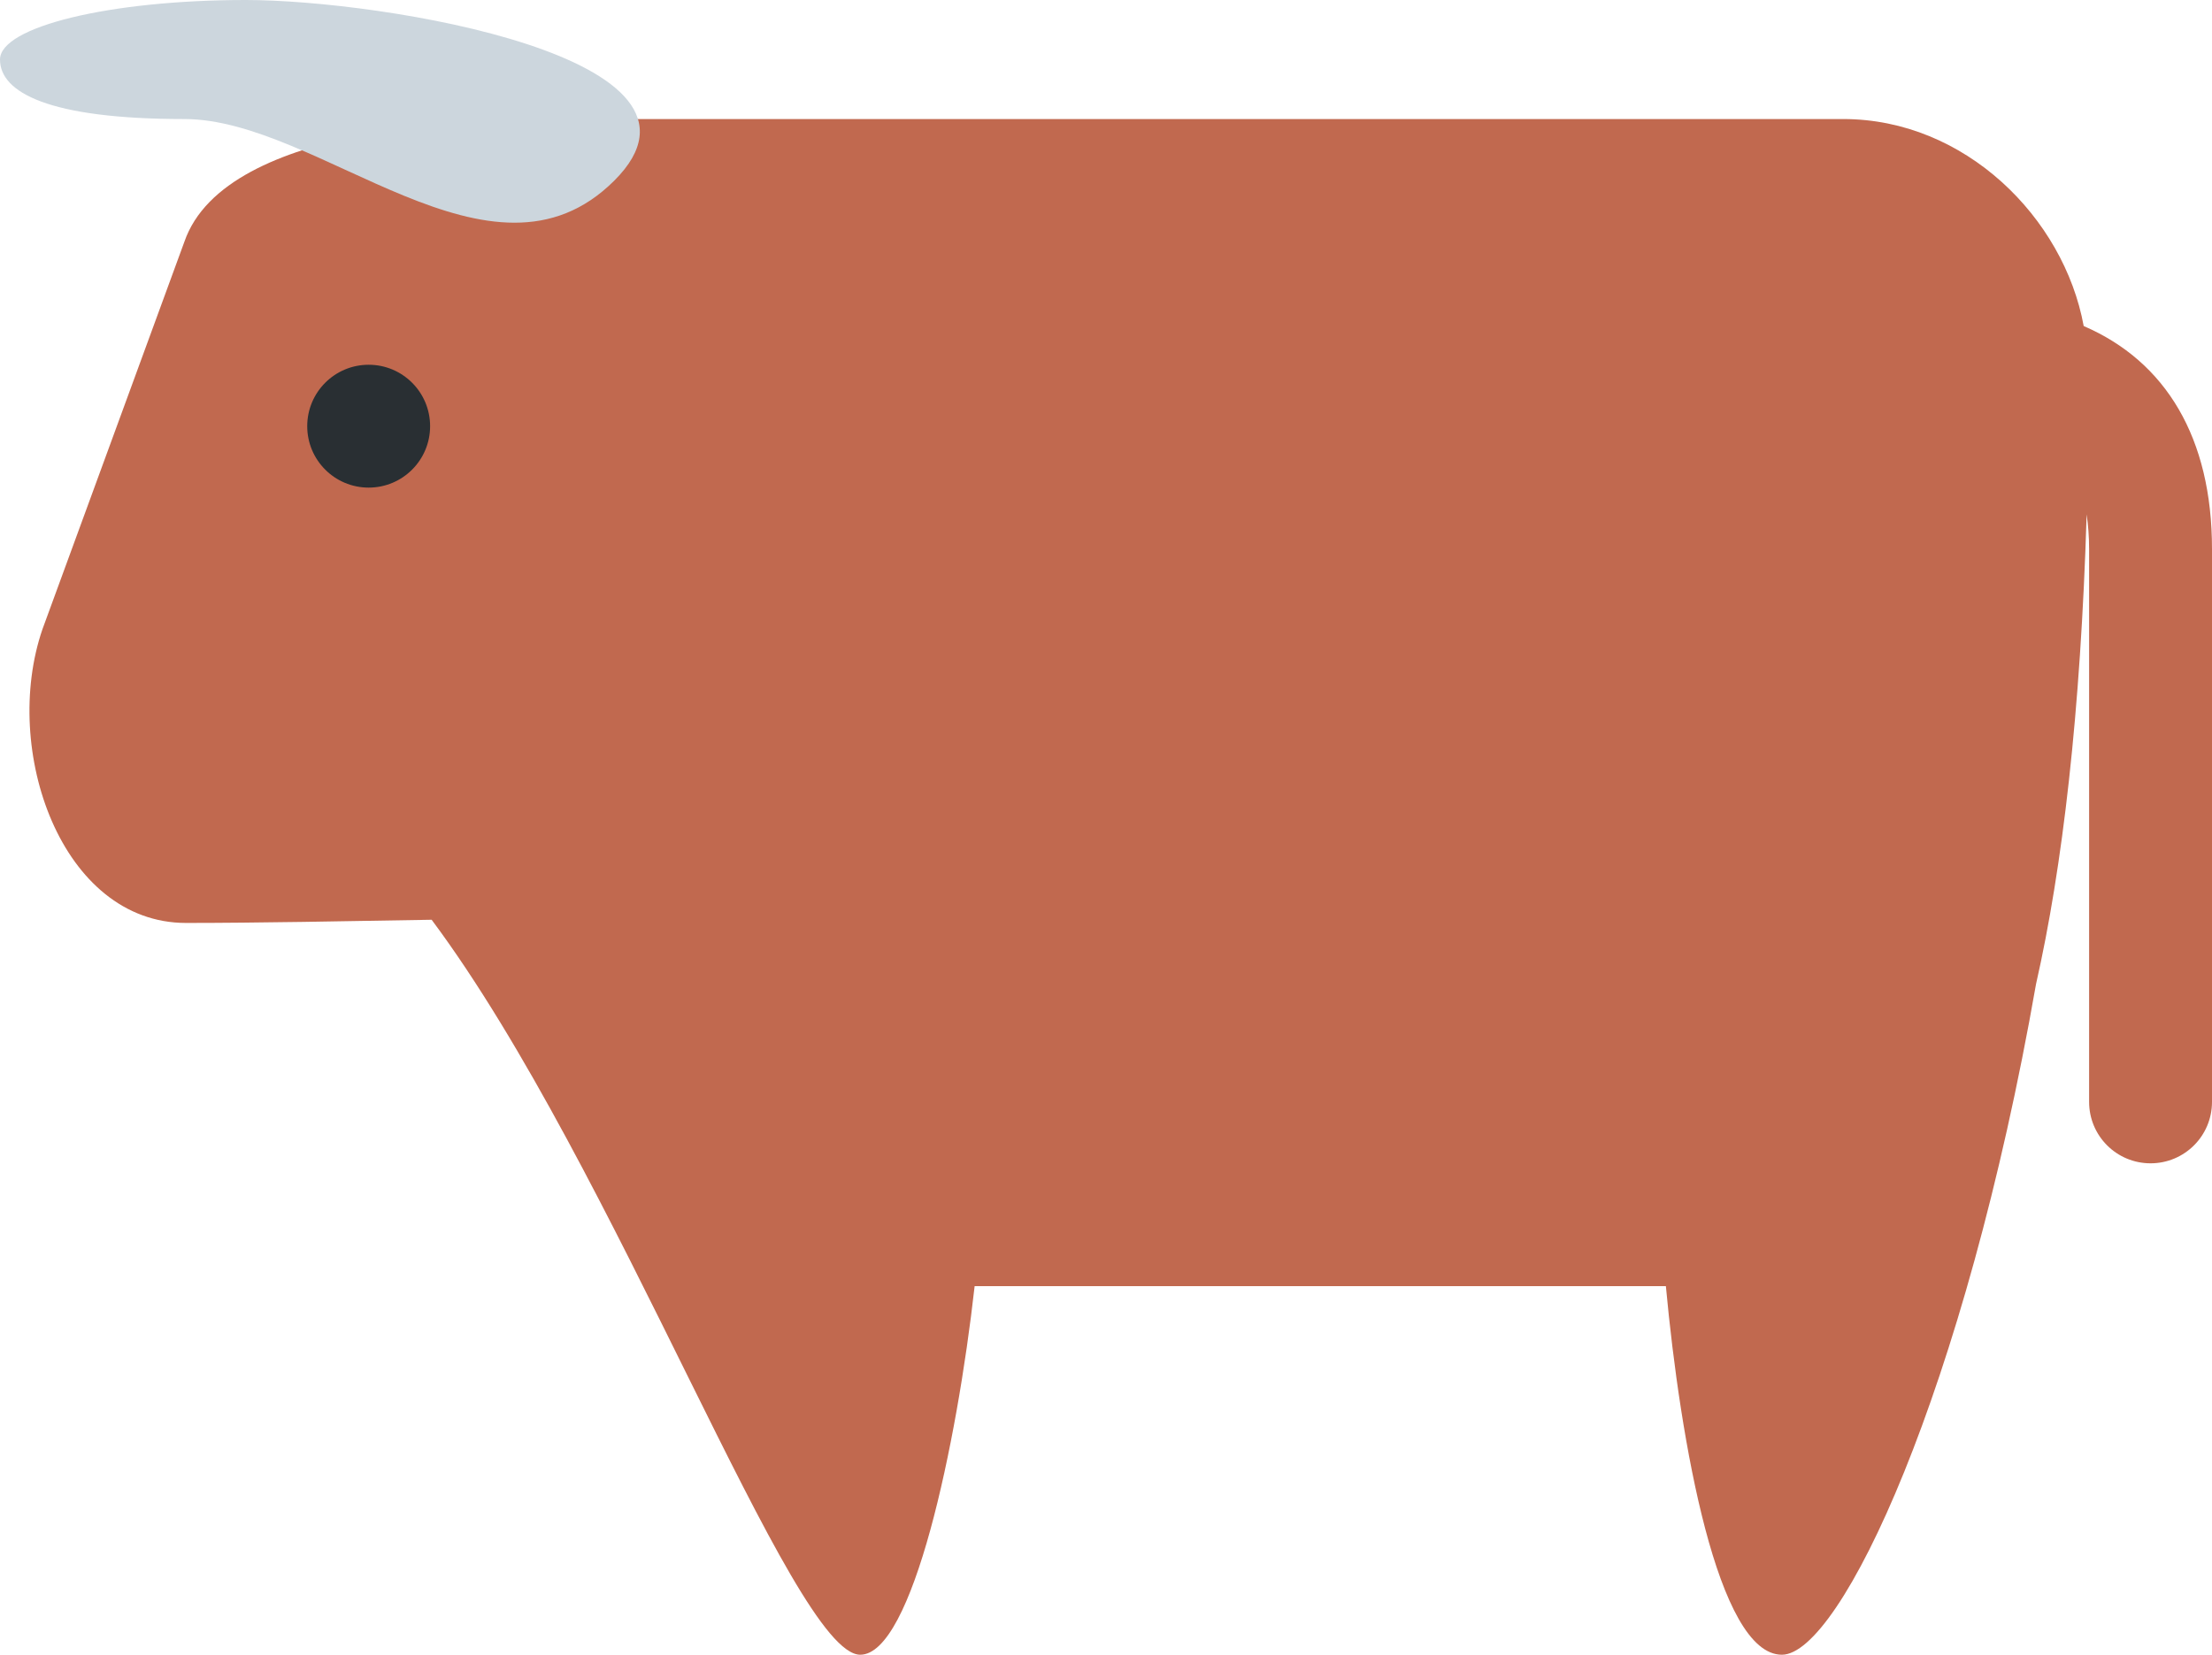 <?xml version="1.0" encoding="UTF-8" standalone="no"?>
<svg
   xmlns:dc="http://purl.org/dc/elements/1.1/"
   xmlns:cc="http://creativecommons.org/ns#"
   xmlns:rdf="http://www.w3.org/1999/02/22-rdf-syntax-ns#"
   xmlns:svg="http://www.w3.org/2000/svg"
   xmlns="http://www.w3.org/2000/svg"
   xmlns:sodipodi="http://sodipodi.sourceforge.net/DTD/sodipodi-0.dtd"
   xmlns:inkscape="http://www.inkscape.org/namespaces/inkscape"
   viewBox="0 0 36 26.938"
   id="svg2"
   version="1.1"
   inkscape:version="0.91 r13725"
   sodipodi:docname="1f402.svg"
   width="36"
   height="26.938">
  <defs
     id="defs12" />
  <sodipodi:namedview
     pagecolor="#ffffff"
     bordercolor="#666666"
     borderopacity="1"
     objecttolerance="10"
     gridtolerance="10"
     guidetolerance="10"
     inkscape:pageopacity="0"
     inkscape:pageshadow="2"
     inkscape:window-width="640"
     inkscape:window-height="480"
     id="namedview10"
     showgrid="false"
     inkscape:zoom="6.5555556"
     inkscape:cx="18"
     inkscape:cy="18"
     inkscape:window-x="0"
     inkscape:window-y="0"
     inkscape:window-maximized="0"
     inkscape:current-layer="svg2" />
  <path
     d="M 33.912,5.308 C 33.588,3.54 31.976,1.938 30,1.938 l -21,0 c -1,0 -5.325,0.035 -6,2 l -2.309,6.305 c -0.675,1.965 0.309,4.782 2.336,4.782 1.15,0 2.596,-0.028 3.998,-0.052 2.991,4.011 5.873,11.965 6.975,11.965 0.849,0 1.572,-3.414 1.862,-6 l 11.25,0 c 0.234,2.528 0.843,6 1.888,6 0.954,0 2.977,-4.301 4.136,-10.917 C 33.567,14.12 33.862,11.603 33.96,8.374 33.984,8.546 34,8.73 34,8.938 l 0,9 c 0,0.553 0.447,1 1,1 0.553,0 1,-0.447 1,-1 l 0,-9 C 36,7.131 35.251,5.885 33.912,5.308 Z"
     id="path4"
     inkscape:connector-curvature="0"
     style="fill:#c1694f" />
  <path
     d="m 10,2.938 c -2,2 -4.791,-1 -7,-1 C 0.791,1.938 0,1.504 0,0.969 0,0.434 1.791,0 4,0 c 2.209,0 8,0.938 6,2.938 z"
     id="path6"
     inkscape:connector-curvature="0"
     style="fill:#ccd6dd" />
  <circle
     cx="6"
     cy="6.938"
     r="1"
     id="circle8"
     style="fill:#292f33" />
</svg>
